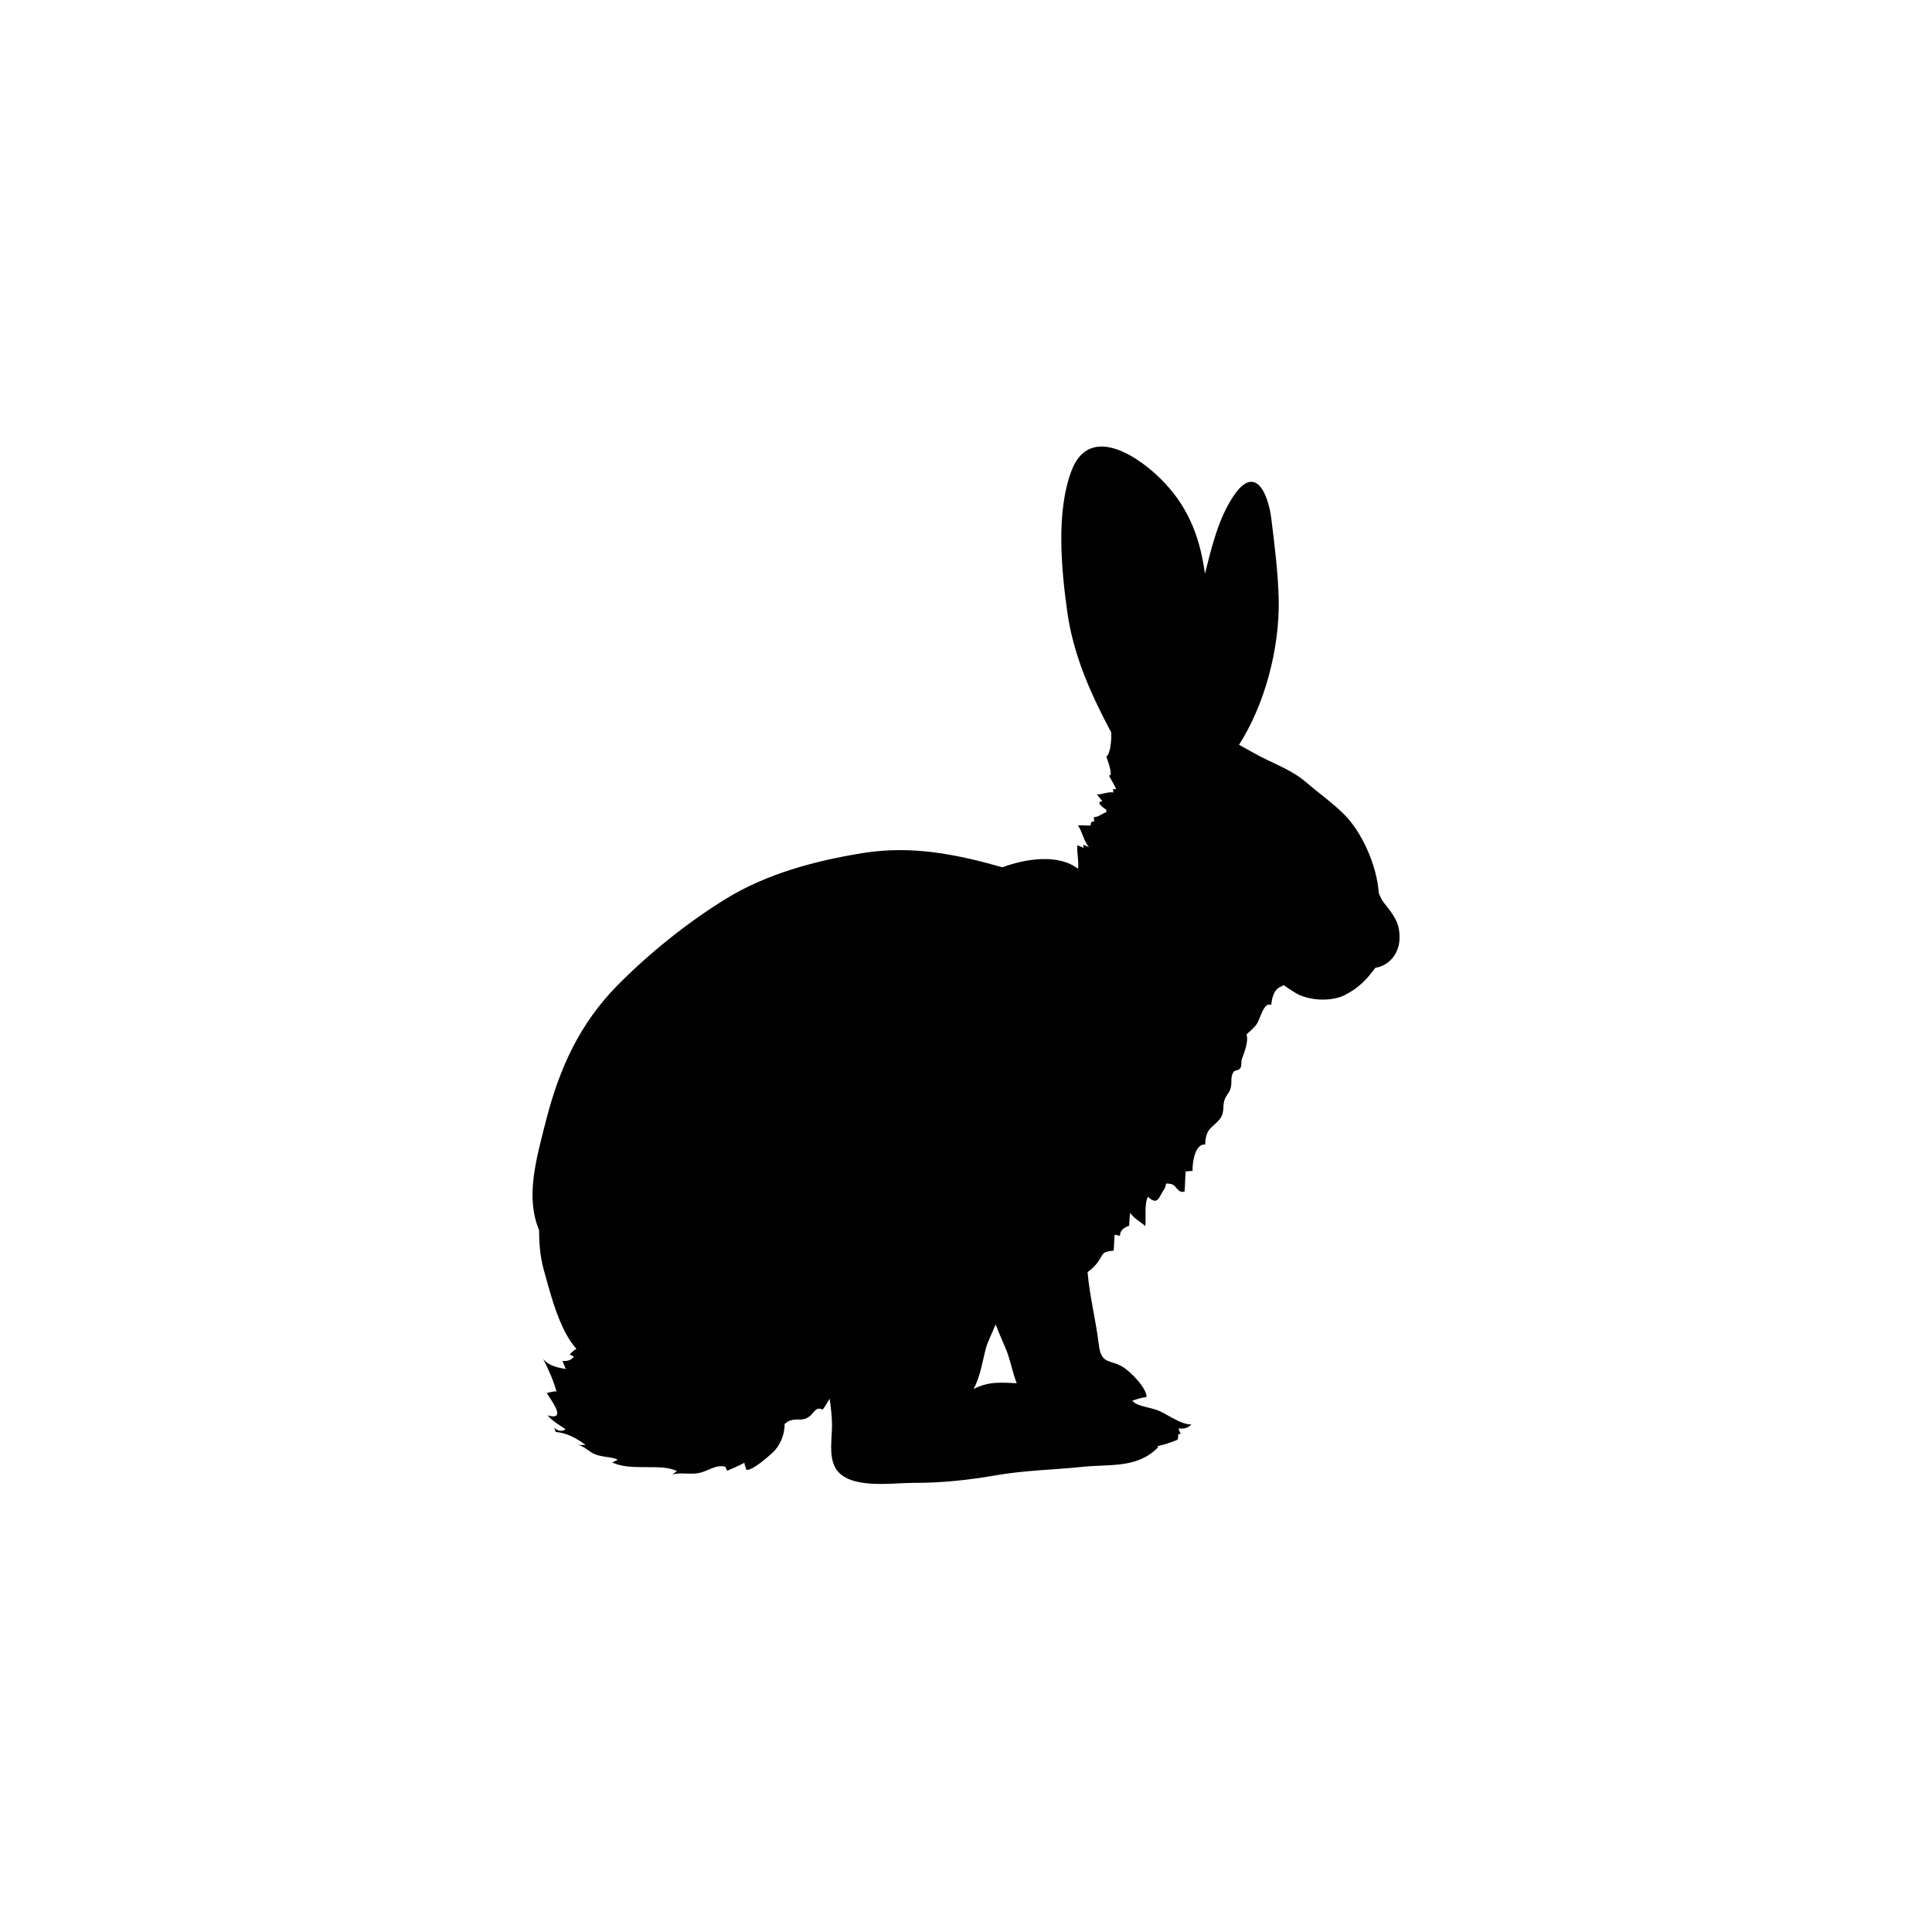 <?xml version="1.0" encoding="utf-8"?>
<!-- Generator: Adobe Illustrator 22.0.0, SVG Export Plug-In . SVG Version: 6.00 Build 0)  -->
<svg version="1.1" id="Layer_1" xmlns="http://www.w3.org/2000/svg" xmlns:xlink="http://www.w3.org/1999/xlink" x="0px" y="0px"
	 viewBox="0 0 1133.9 1133.9" style="enable-background:new 0 0 1133.9 1133.9;" xml:space="preserve">
<style type="text/css">
	.st0{fill:#010101;}
	.st1{fill-rule:evenodd;clip-rule:evenodd;}
</style>
<g>
	<path class="st0" d="M316.4,722c0,7.8,0.6,15.5,2.8,23.5c3.5,12.5,6.8,25.7,12.9,37.1c1.8,3.4,3.9,6.4,6.2,9.1
		c-1.5,0.8-2.9,1.9-3.9,3.3c0.7,0.3,1.8,0.9,2.4,1.1c-1.4,2.3-4,2.9-6.8,2.6c0.9,1.3,1.3,3.6,2.2,4.8c-5.1-0.9-10-1.8-13.5-6
		c3,5.5,6.4,13.5,7.9,19.2c-1.9-0.4-4.2,0.7-5.6,0.8c1.3,3.1,12.7,16.7,0.4,13.2c3.2,3.7,7.2,5.8,10.5,8.1c-2.1,1.7-4.7,1-6.6-0.8
		c0.3,0.7,0.5,1.7,0.8,2.4c7.1,0.7,12.2,3.8,17.6,7.6c-1.6,0-3.2,0.2-4.8,0c3.6,0.4,6.8,4.1,10.3,5.5c4.2,1.8,9.7,1.4,13.4,3.2
		c-0.8,0.3-2.2,1.2-3.3,1.6c11.2,5.4,28.6,0.3,38,5.1c-0.8,0.5-1.9,1.6-3.1,2.1c4.8-1.6,10.9,0.1,16.1-1c5.4-1.1,9.7-5.1,15.4-3.7
		c0.3,1,0.8,1.5,1.1,2.4c3.4-1.4,6.9-3,10.1-4.7c0,1.5,1,2.8,1.1,4.2c3.5,0.5,12.6-7.5,15.4-10.1c4.4-4,7.2-10.7,7.1-16.9
		c0.9-0.7,1.9-1.5,3.3-2c4.3-1.5,6.7,0.7,11-2.2c3-2,3.8-6.3,8-4.2c1.4-1.6,2.7-4,4.1-6.4c0.7,4.8,1.3,9.7,1.4,14.6
		c0.2,8.1-2.2,18.8,2.1,26.2c7.5,12.7,33,8.6,45.2,8.6c16.4,0.1,32.6-1.6,48.7-4.4c16.9-3,33.9-3.2,50.9-5
		c16-1.7,32.3,1.1,44.5-11.5c-0.1-0.2-0.2-0.4-0.4-0.6c3.9-0.9,7.7-2.1,11.8-3.8c0.4-0.7,0.4-2.5,0.4-3.2c0.5-0.1,1-0.2,1.5-0.3
		c-0.7-0.8-1-2.6-1.4-3.2c2.8,0.5,5.9-0.2,7.6-2.3c-6.9,0.1-14.7-6.8-21.2-8.8c-3.2-1-7.7-1.7-10.9-3.2c-0.9-0.4-1.7-1.1-2.6-1.9
		c3-1.1,6.1-1.9,8.4-2.2c0.2-5.2-9.3-14.7-13.5-17.4c-7.8-4.9-13.1-1.3-14.5-13.3c-1.7-14.2-5.4-28.5-6.6-42.6
		c2.2-1.5,4.3-3.6,5.7-5.4c3.8-5.2,2.1-6.5,9.6-7.2c0.3-3.1,0.3-6.3,0.6-9.4c0.7,0.3,2.4,0.4,3.1,0.8c0-3.3,2.4-5,5.4-6
		c0.2-2.5,0.2-5.1,0.6-7.6c2.3,3.4,5.7,5,8.9,7.8c0.5-5.2-0.7-12.6,1.5-17.2c6,5.4,6.3,0.3,9.4-4.2c2.4-3.4-0.6-4.1,4.1-3.3
		c3.5,0.6,3.5,5.4,8,4.5c0.4-4,0.3-8.1,0.7-12c1.2,0.3,2.9-0.4,4-0.1c-0.1-4.8,1.3-16,7.4-15.6c0.5-10.5,4.4-9.2,9-15.5
		c2.4-3.3,1.2-6.8,2.3-10.4c0.8-2.8,2.9-4.4,3.6-6.9c1.1-3.6-0.3-6.5,1.7-9.7c0.7-1.3,3.2-0.7,4.1-2.4c1-1.8,0.2-3.5,0.9-5.4
		c1.3-3.7,4-9.8,2.7-14.3c2.2-2,4.5-4,5.8-5.8c2.4-3.4,4.2-13.5,8.7-11.5c0.2-2.8,1.1-6.7,3-8.9c1.1-1.3,2.8-1.9,4.3-2.7
		c2.2,1.6,4.5,3,6.7,4.4c7.7,4.8,21.3,5.5,29.4,1.3c8.2-4.3,12.7-9.1,17.7-15.9c8-1.2,14-8.2,14.2-17.3c0.2-9.4-3.6-13.8-9.5-21.3
		c-1.2-1.6-2-3.5-2.7-5.4v0c-1.1-15.8-9.6-35.3-20.3-46c-6.8-6.8-14.8-12.4-22.1-18.7c-8.1-7-17.5-10.4-26.9-15.2
		c-4.2-2.2-8.4-4.6-12.7-7c15.3-23.9,23.7-56.6,23.3-84.6c-0.3-15.7-2.4-32.1-4.3-47.7c-1.8-14.8-9.3-32.8-22.1-13.9
		c-9,13.3-13,30.2-16.9,45.9c-2.7-19.9-8.9-37.7-23.6-53.3c-13.6-14.6-43.8-35.9-54.7-7.3c-9.2,24.2-6,57.9-2.5,83
		c3.6,25.6,13.9,48.3,25.8,70.7c0.2,5.4-0.7,12.9-2.9,14.1c1.1,3.3,2.7,7.3,2.6,10.7c-0.4,0.3-0.7,0.3-1,0.6c1,1.9,3.1,5.3,4.2,7.8
		c-0.6,0-1.2,0-1.8,0c0.1,0.7-0.1,1.3,0.2,2c-3-0.6-6.5,1.2-9.7,1.2c1.1,1.3,2.2,2.7,3.2,4c-4.5,0.3,0.8,4,2.3,4.9
		c0,0.3-0.1,1,0,1.4c-2.5,1-4.7,3-7.4,3c0.3,0.6,0.1,1.8,0.3,2.4c-1.7,0.2-2.1,0.7-2.1,2.5c-2.4,0.1-4.9-0.2-7.4-0.1
		c2.5,3.9,3.5,9.4,6.4,12.8c-0.8-0.5-2.4-0.9-3.3-1.5c0.1,0.7,0,1.2,0.2,1.9c-1.2-0.4-2.5-1.1-3.7-1.5c-0.4,4.2,1,9.5,0.4,13.8
		c-11.5-8.9-30.5-6-44.4-0.9c-27.2-7.7-53.2-12.9-81.5-8.4c-27.7,4.4-56.8,12.1-80.9,27c-22.6,13.9-45.2,32.1-63.9,51.1
		c-21.9,22.4-33.6,48.2-41.4,78.4C314.5,681,308.3,702.5,316.4,722z M571.4,815.2c4-7.3,5.2-16.4,7.4-24.5c0.9-3.2,3.6-8.5,5.5-13.4
		c1.8,4.4,3.6,8.9,5.5,13.1c3,6.6,4.2,14.5,6.9,21.4C587.8,811.5,580.7,810.5,571.4,815.2z"/>
</g>
</svg>
